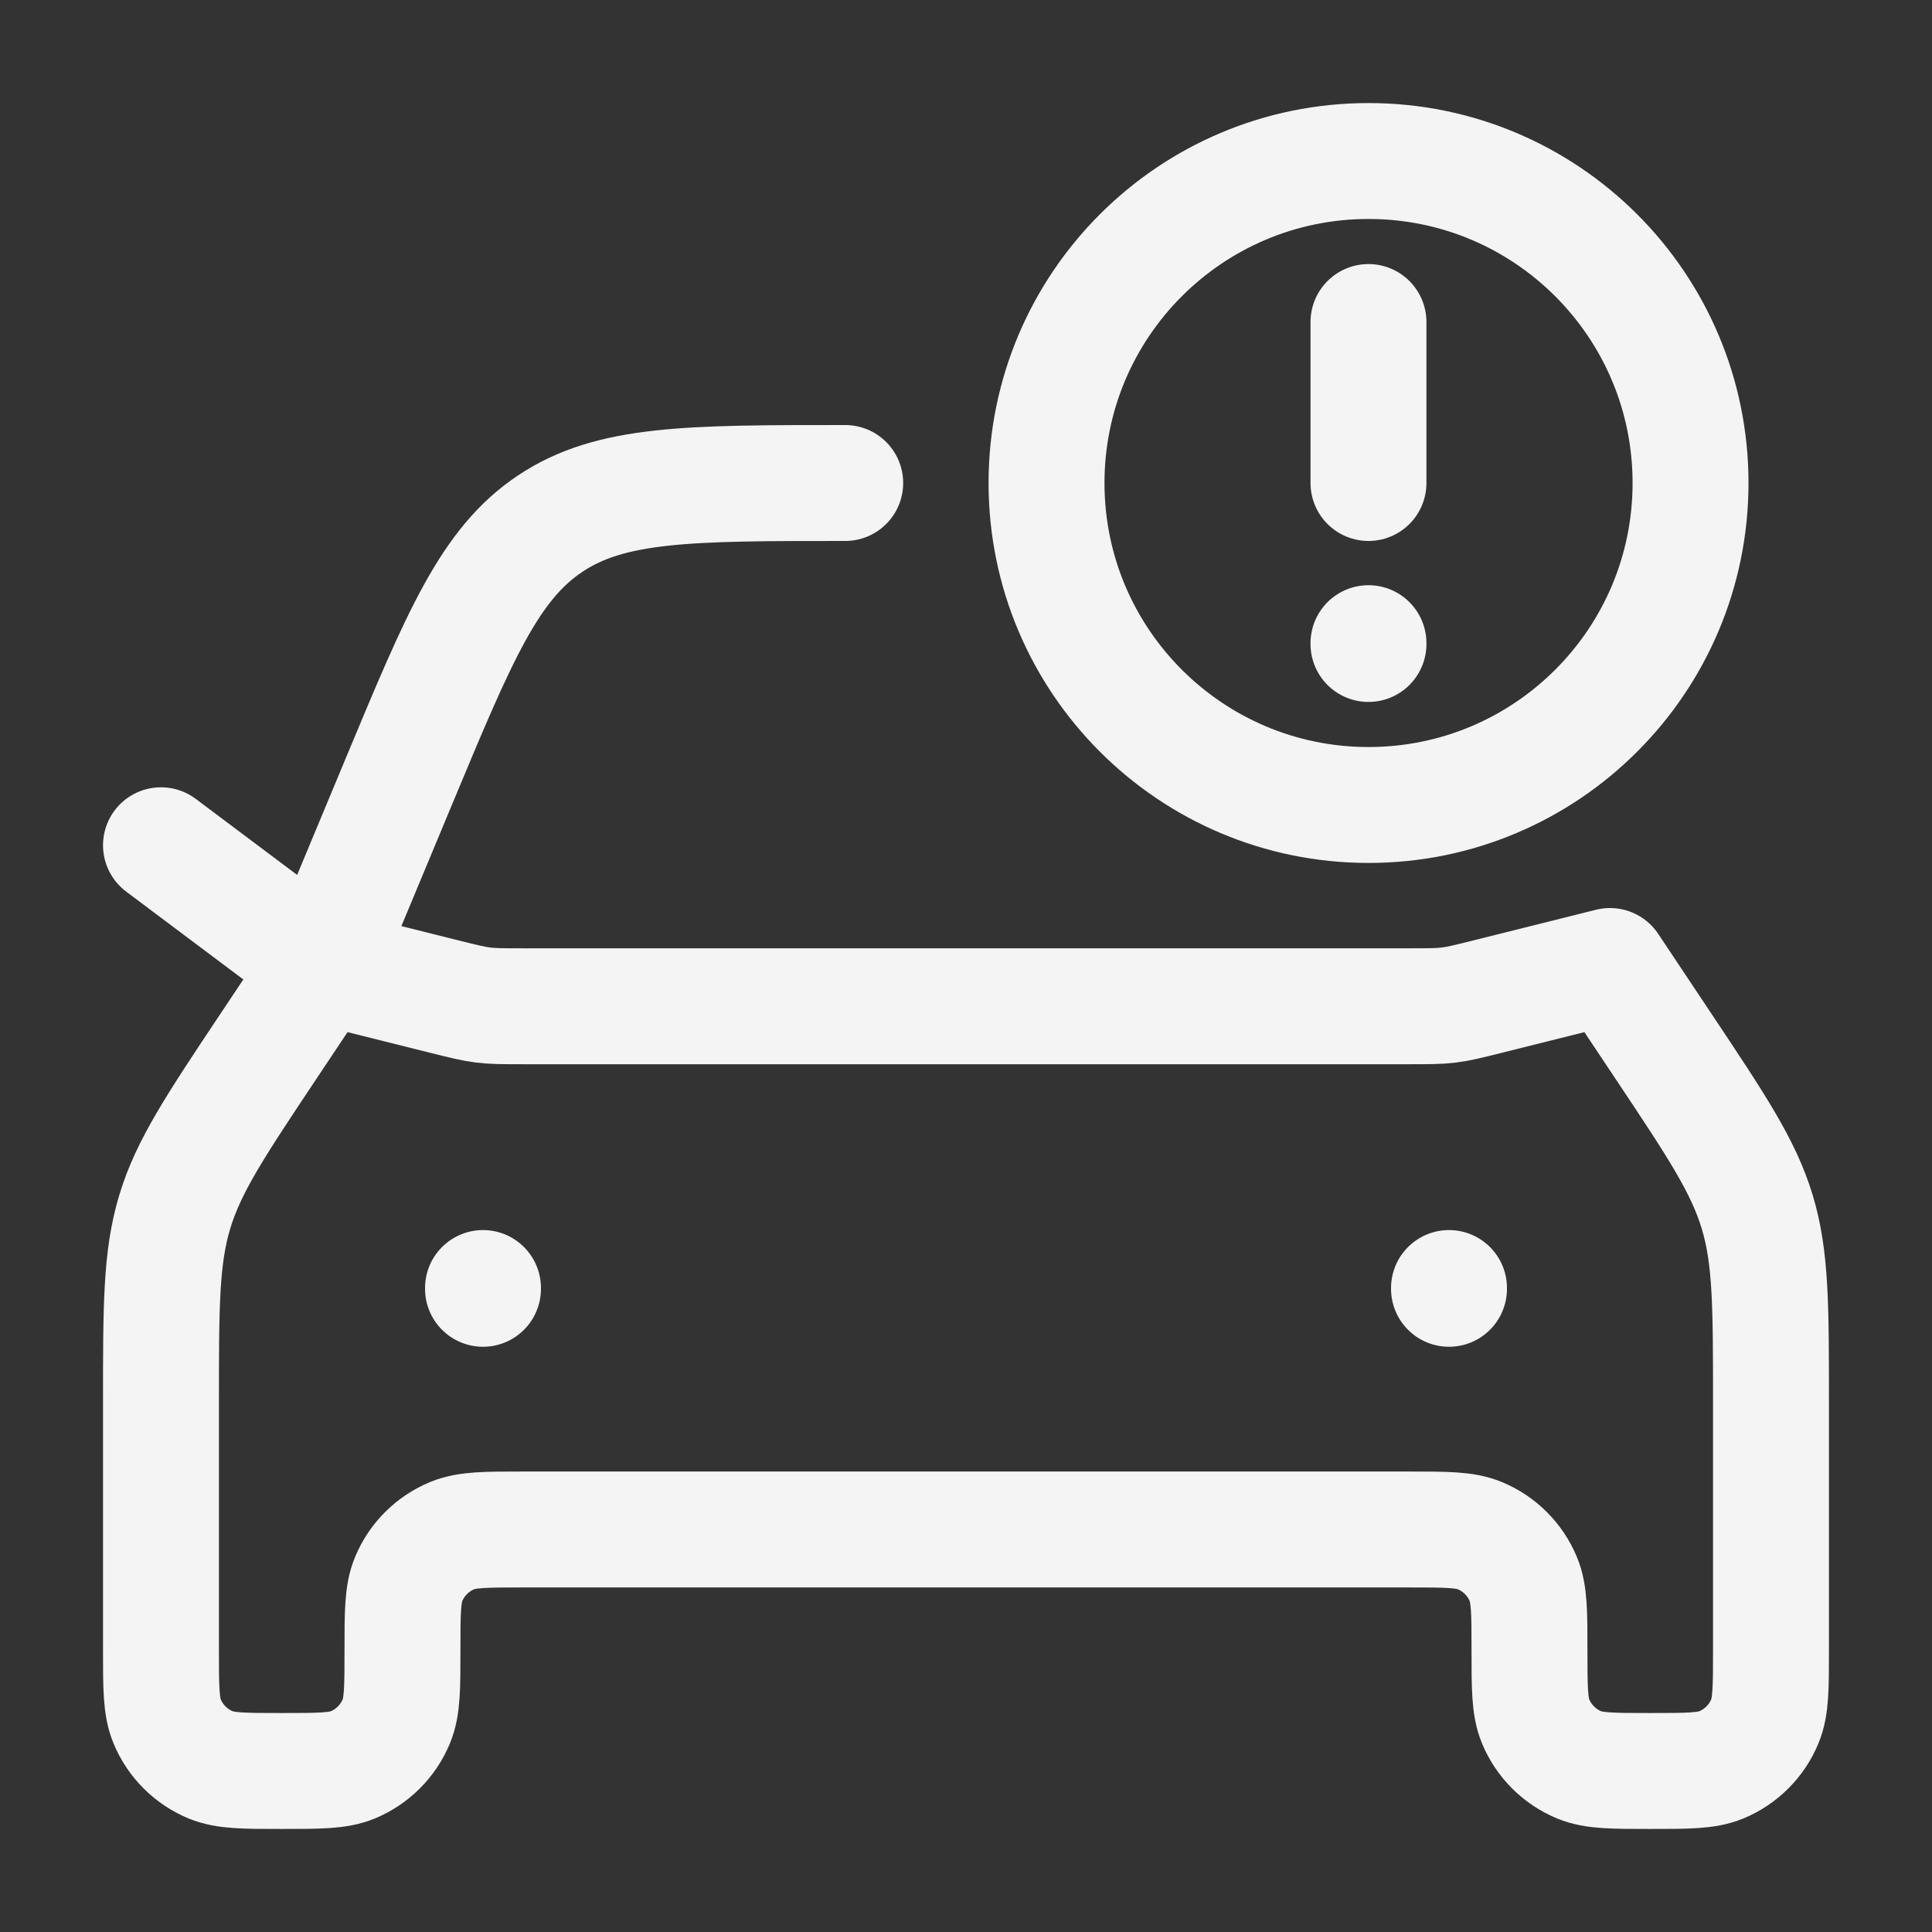 <svg width="50" height="50" viewBox="0 0 50 50" fill="none" xmlns="http://www.w3.org/2000/svg">
<rect x="0" y="0" width="50" height="50" fill="#333333" stroke="none"/>
<g id="Tune up">
<path id="Vector" d="M8.333 25L6.965 27.051C5.576 29.135 4.881 30.177 4.524 31.358C4.166 32.539 4.166 33.792 4.166 36.296V42.708C4.166 43.679 4.166 44.164 4.325 44.547C4.536 45.058 4.942 45.463 5.452 45.675C5.835 45.833 6.32 45.833 7.291 45.833C8.262 45.833 8.747 45.833 9.13 45.675C9.64 45.463 10.046 45.058 10.257 44.547C10.416 44.164 10.416 43.679 10.416 42.708C10.416 41.738 10.416 41.252 10.575 40.869C10.786 40.359 11.192 39.953 11.702 39.742C12.085 39.583 12.57 39.583 13.541 39.583H36.458C37.428 39.583 37.914 39.583 38.297 39.742C38.807 39.953 39.213 40.359 39.424 40.869C39.583 41.252 39.583 41.738 39.583 42.708C39.583 43.679 39.583 44.164 39.741 44.547C39.953 45.058 40.358 45.463 40.869 45.675C41.252 45.833 41.737 45.833 42.708 45.833C43.678 45.833 44.164 45.833 44.547 45.675C45.057 45.463 45.463 45.058 45.674 44.547C45.833 44.164 45.833 43.679 45.833 42.708V36.296C45.833 33.792 45.833 32.539 45.475 31.358C45.117 30.177 44.423 29.135 43.033 27.051L41.666 25L38.495 25.793C37.998 25.917 37.749 25.979 37.496 26.01C37.242 26.042 36.986 26.042 36.474 26.042H13.525C13.013 26.042 12.757 26.042 12.503 26.01C12.25 25.979 12.001 25.917 11.504 25.793L8.333 25ZM8.333 25L10.336 20.192C11.889 16.464 12.666 14.599 14.241 13.55C15.815 12.5 17.835 12.5 21.874 12.5M8.333 25L4.166 21.875" stroke="#F4F4F4" stroke-width="3" stroke-linecap="round" stroke-linejoin="round"/>
<path id="Vector_2" d="M37.5 33.334V33.354" stroke="#F4F4F4" stroke-width="3" stroke-linecap="round" stroke-linejoin="round"/>
<path id="Vector_3" d="M12.5 33.334V33.354" stroke="#F4F4F4" stroke-width="3" stroke-linecap="round" stroke-linejoin="round"/>
<path id="Vector_4" d="M35.417 20.833C40.02 20.833 43.751 17.102 43.751 12.5C43.751 7.897 40.02 4.167 35.417 4.167C30.815 4.167 27.084 7.897 27.084 12.5C27.084 17.102 30.815 20.833 35.417 20.833Z" stroke="#F4F4F4" stroke-width="3" stroke-linecap="round" stroke-linejoin="round"/>
<path id="Vector_5" d="M35.416 8.334V12.5" stroke="#F4F4F4" stroke-width="3" stroke-linecap="round" stroke-linejoin="round"/>
<path id="Vector_6" d="M35.416 16.645V16.666" stroke="#F4F4F4" stroke-width="3" stroke-linecap="round" stroke-linejoin="round"/>
</g>
</svg>
